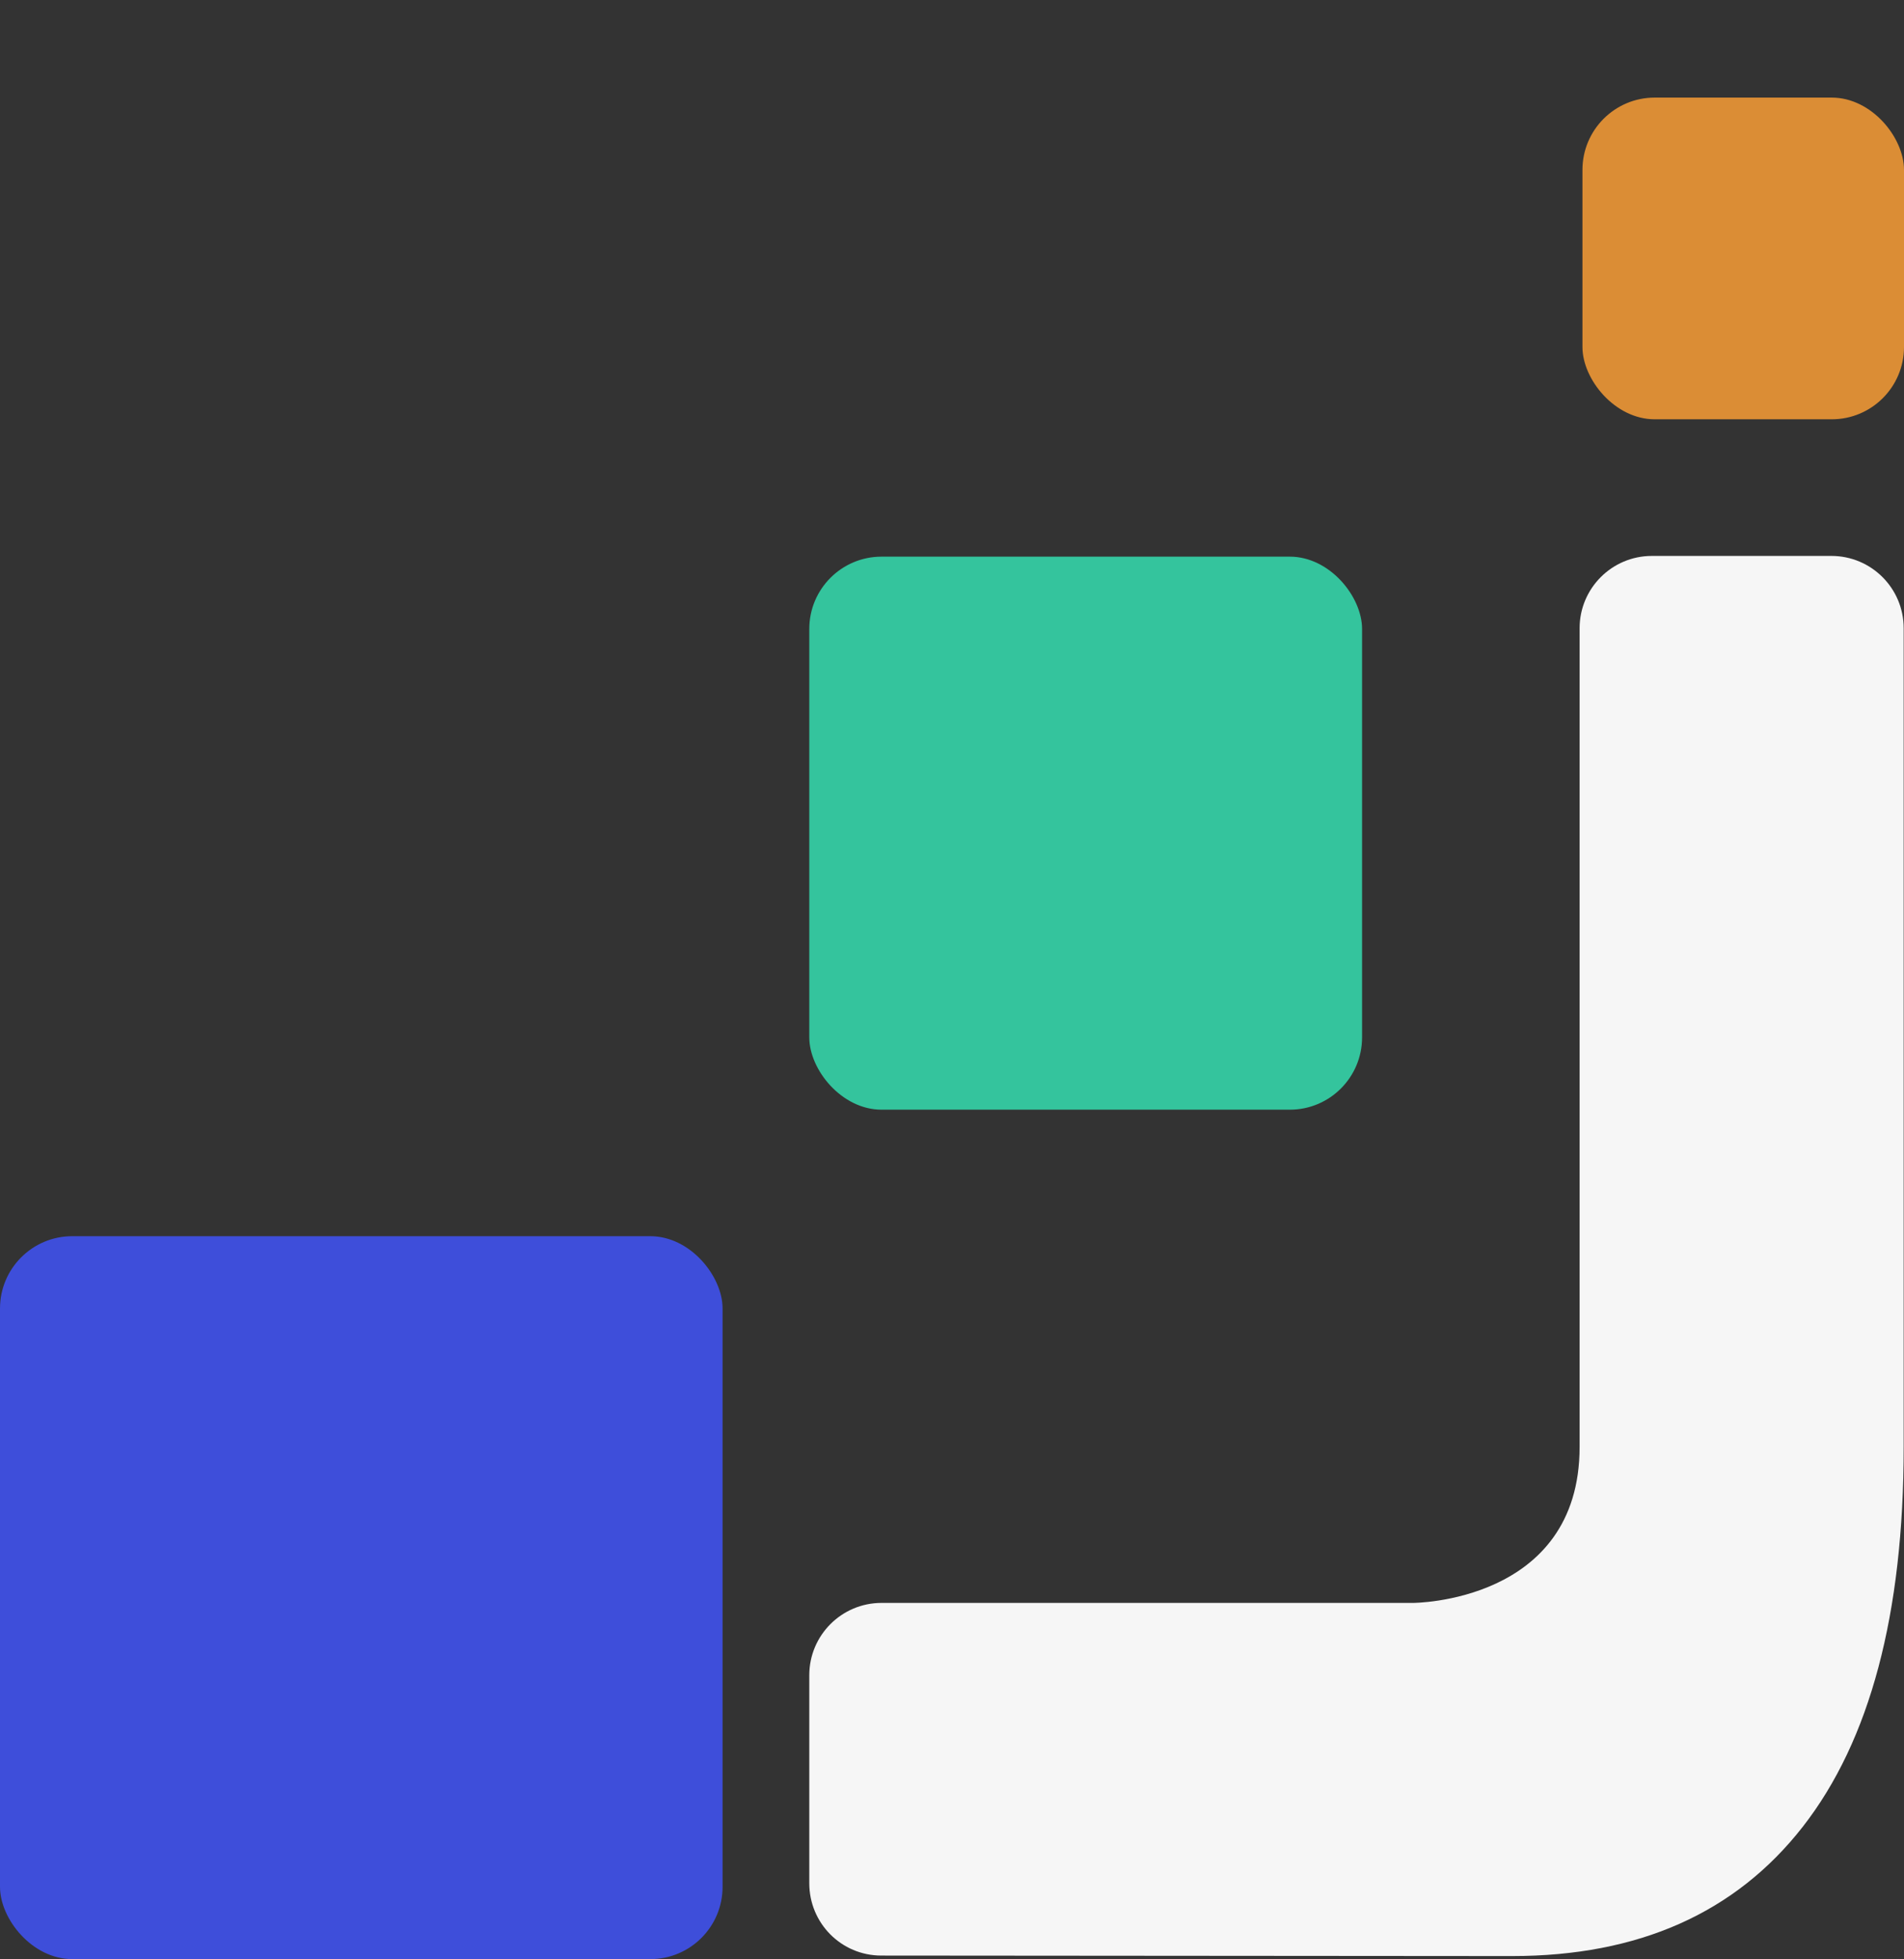 <svg width="527" height="542" viewBox="0 0 527 542" fill="none" xmlns="http://www.w3.org/2000/svg">
<rect x="0" y="0" width="527" height="542" fill="#333333" stroke="none"/>
<path d="M418.534 541.154C406.557 541.154 291.066 541.057 243.906 541.017C232.867 541.008 224 532.056 224 521.017V488.5V463.453C224 452.407 232.954 443.453 244 443.453H391.078C391.078 443.453 391.078 443.453 391.078 443.453C391.078 443.453 437.213 443.453 437.213 400.299V173.802C437.213 162.756 446.167 153.802 457.213 153.802H506.912C517.958 153.802 526.912 162.756 526.912 173.802V400.299C526.912 446.517 517.6 481.547 498.975 505.39C480.35 529.233 453.536 541.154 418.534 541.154Z" fill="#F6F6F6"/>
<rect y="342" width="200" height="200" rx="20" fill="#3E4EDA"/>
<rect x="224" y="154" width="153" height="153" rx="20" fill="#34C49D"/>
<rect x="438" y="27" width="89" height="89" rx="20" fill="#DB8D35"/>
</svg>
